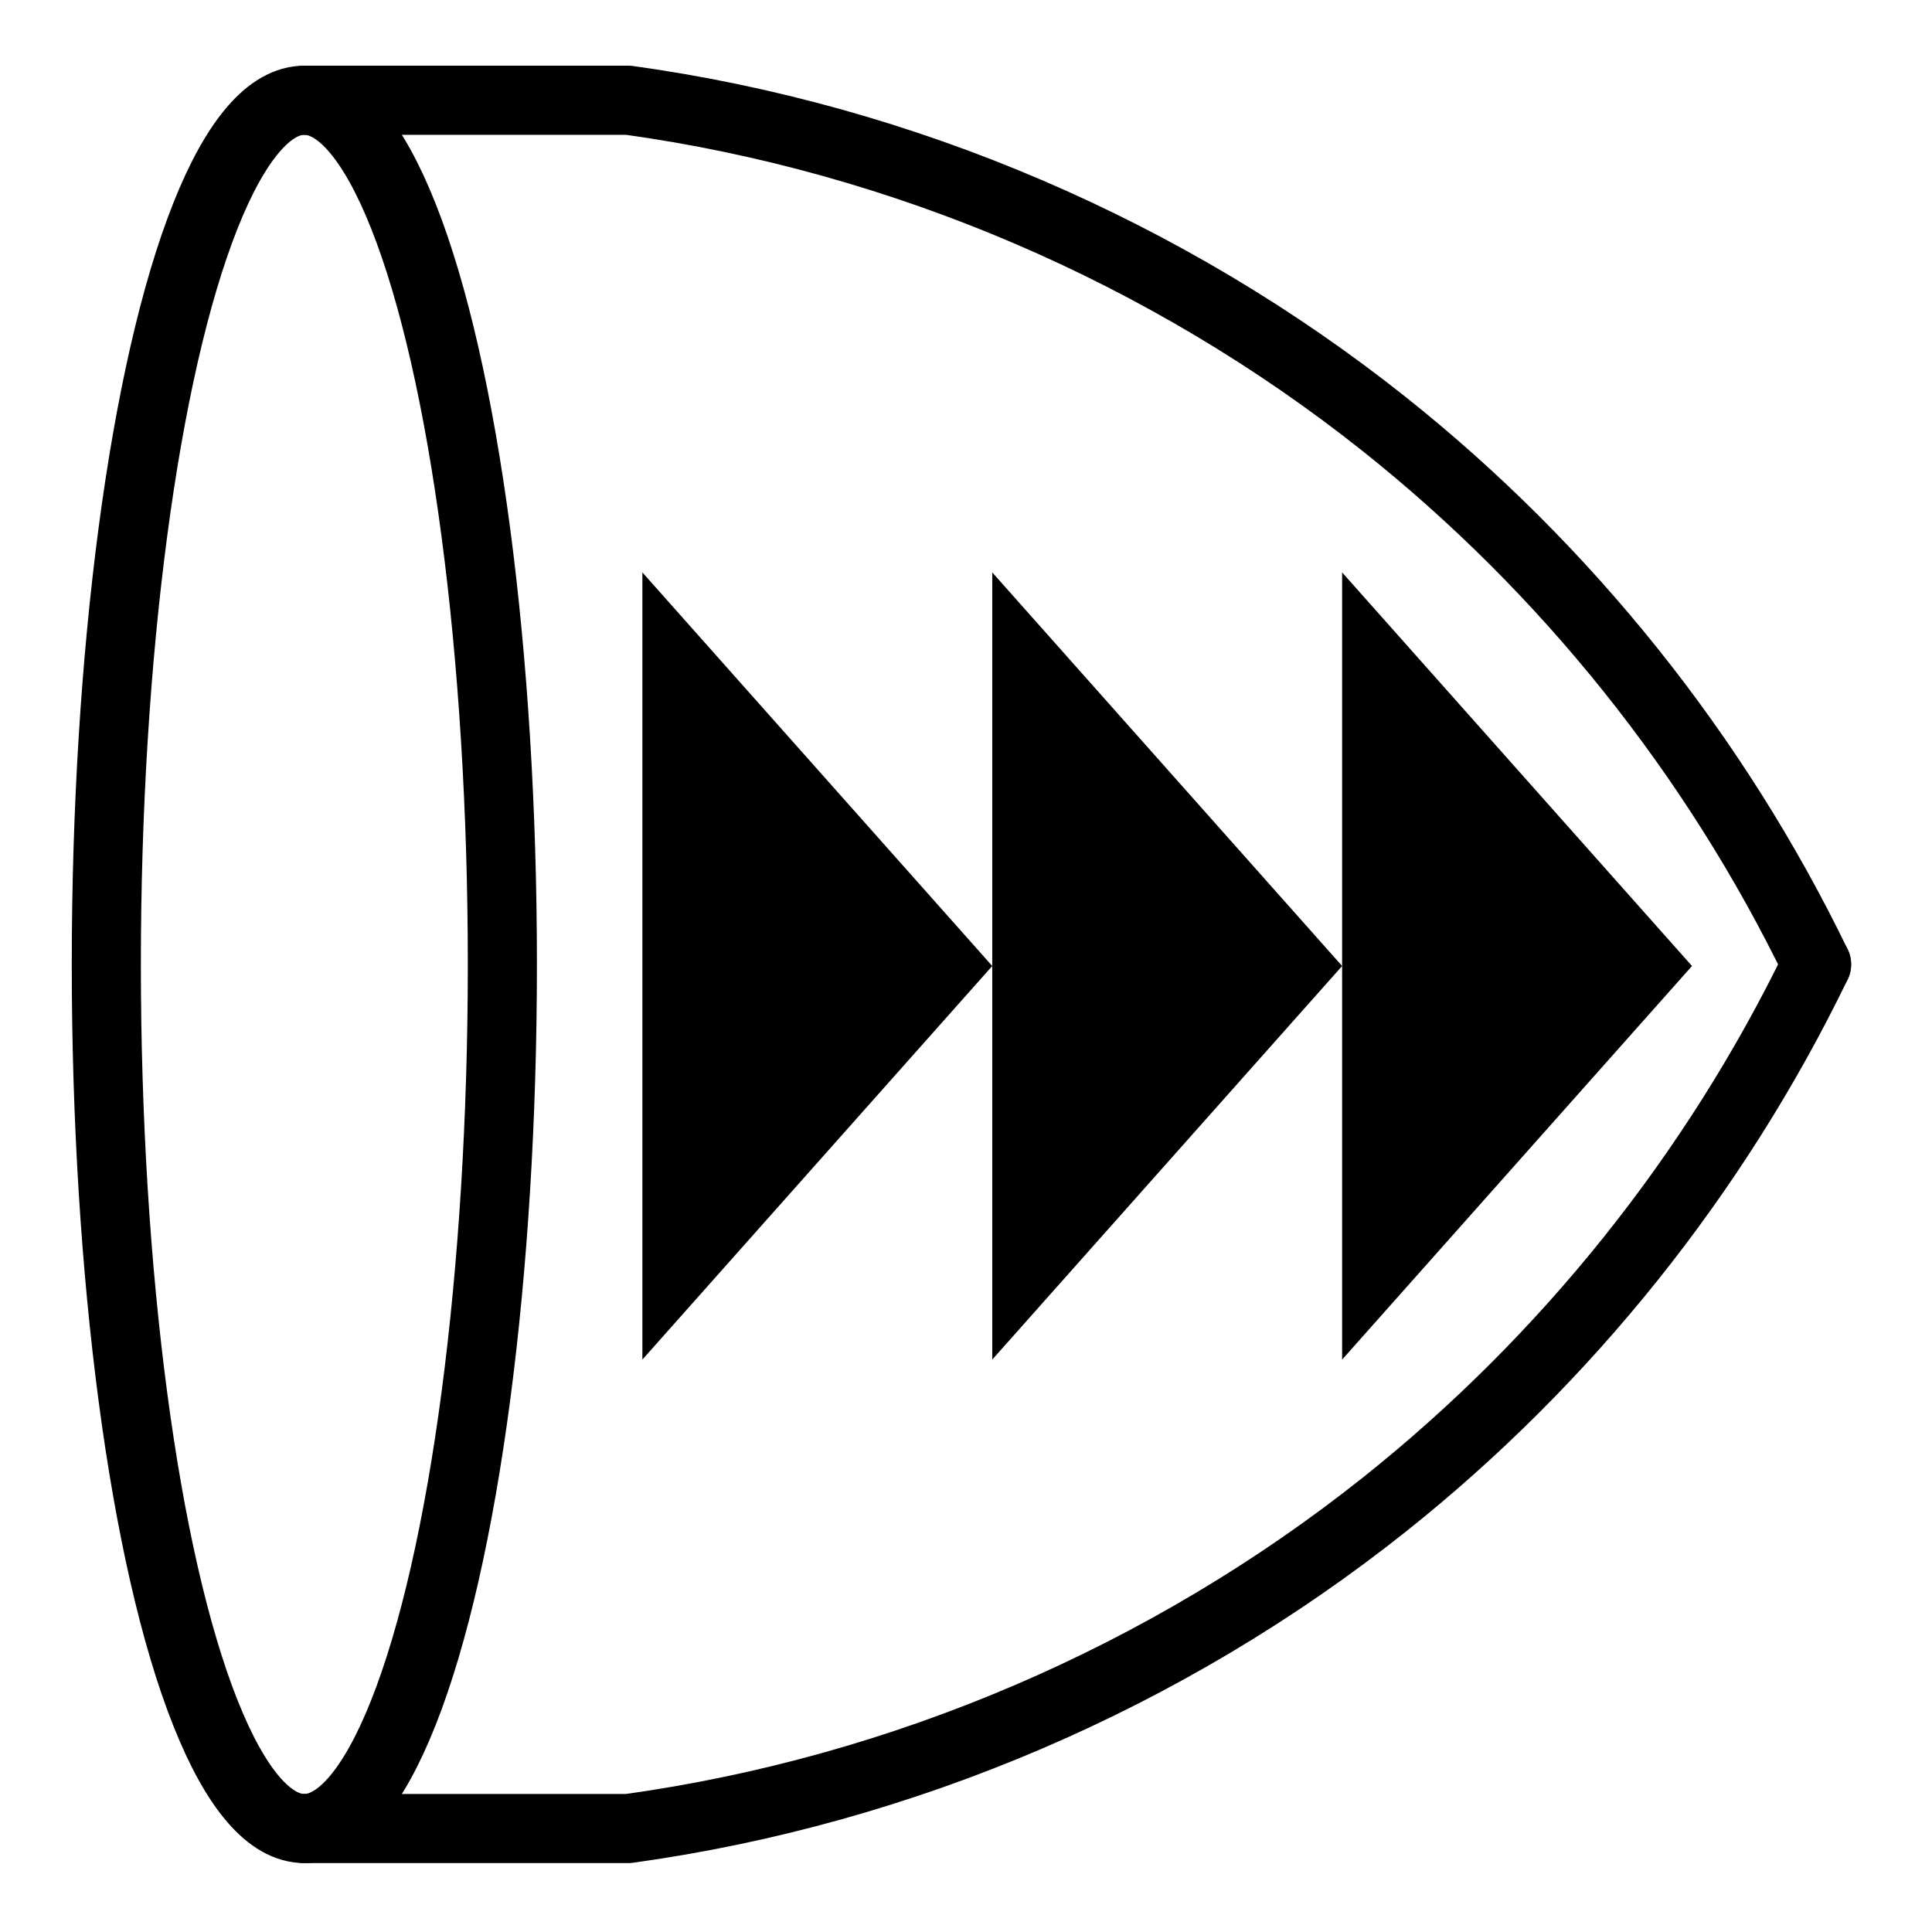 <?xml version="1.0" encoding="UTF-8" standalone="no"?>
<!-- Created with Inkscape (http://www.inkscape.org/) -->

<svg
   xmlns:dc="http://purl.org/dc/elements/1.1/"
   xmlns:cc="http://creativecommons.org/ns#"
   xmlns:rdf="http://www.w3.org/1999/02/22-rdf-syntax-ns#"
   xmlns:svg="http://www.w3.org/2000/svg"
   xmlns="http://www.w3.org/2000/svg"
   xmlns:sodipodi="http://sodipodi.sourceforge.net/DTD/sodipodi-0.dtd"
   xmlns:inkscape="http://www.inkscape.org/namespaces/inkscape"
   width="2.2in"
   height="2.2in"
   viewBox="0 0 55.88 55.88"
   version="1.1"
   id="svg8"
   inkscape:version="0.92.3 (2405546, 2018-03-11)"
   sodipodi:docname="engine-cutter.svg"
   inkscape:export-filename="/home/munizao/projects/jams/shipping_game/icons/png/engine-cutter.png"
   inkscape:export-xdpi="29.09"
   inkscape:export-ydpi="29.09">
  <defs
     id="defs2">
    <inkscape:path-effect
       effect="spiro"
       id="path-effect54081"
       is_visible="true"
       lpeversion="1" />
    <inkscape:path-effect
       effect="spiro"
       id="path-effect55183"
       is_visible="true"
       lpeversion="1" />
    <inkscape:path-effect
       effect="spiro"
       id="path-effect63394"
       is_visible="true"
       lpeversion="1" />
    <inkscape:path-effect
       effect="spiro"
       id="path-effect63394-89"
       is_visible="true"
       lpeversion="1" />
    <inkscape:path-effect
       effect="spiro"
       id="path-effect63394-6"
       is_visible="true"
       lpeversion="1" />
    <inkscape:path-effect
       effect="spiro"
       id="path-effect63394-89-8"
       is_visible="true"
       lpeversion="1" />
    <inkscape:path-effect
       effect="spiro"
       id="path-effect39599-17"
       is_visible="true"
       lpeversion="1" />
    <inkscape:path-effect
       effect="spiro"
       id="path-effect39599-4-8"
       is_visible="true"
       lpeversion="1" />
    <inkscape:path-effect
       effect="spiro"
       id="path-effect39599-1"
       is_visible="true"
       lpeversion="1" />
    <inkscape:path-effect
       effect="spiro"
       id="path-effect39599-4-7"
       is_visible="true"
       lpeversion="1" />
  </defs>
  <sodipodi:namedview
     id="base"
     pagecolor="#ffffff"
     bordercolor="#666666"
     borderopacity="1.0"
     inkscape:pageopacity="0.0"
     inkscape:pageshadow="2"
     inkscape:zoom="1.979899"
     inkscape:cx="-88.213977"
     inkscape:cy="100.12255"
     inkscape:document-units="mm"
     inkscape:current-layer="layer1"
     showgrid="false"
     units="in"
     inkscape:window-width="1920"
     inkscape:window-height="969"
     inkscape:window-x="0"
     inkscape:window-y="40"
     inkscape:window-maximized="1" />
  <g
     inkscape:label="Layer 1"
     inkscape:groupmode="layer"
     id="layer1"
     transform="translate(0,-241.12)">
    <g
       transform="translate(113.256,122.131)"
       id="g46781">
      <g
         id="g42171-5"
         transform="matrix(0.615,0,0,0.615,-293.457,72.214)">
        <ellipse
           style="color:#000000;overflow:visible;fill:none;fill-opacity:1;fill-rule:evenodd;stroke:#000000;stroke-width:3.25;stroke-linecap:round;stroke-linejoin:round;stroke-dasharray:none;stroke-opacity:1;stroke-miterlimit:4"
           id="path39232-9"
           cx="307.323"
           cy="121.412"
           rx="9.313"
           ry="40.64" />
        <path
           inkscape:connector-curvature="0"
           style="color:#000000;overflow:visible;fill:none;fill-opacity:1;fill-rule:evenodd;stroke:#000000;stroke-width:3.25;stroke-linecap:round;stroke-linejoin:round;stroke-dasharray:none;stroke-opacity:1;stroke-miterlimit:4"
           d="m 307.323,80.772 h 15.24 c 12.927,1.791 25.348,7.114 35.56,15.24 8.555,6.808 15.556,15.559 20.32,25.4"
           id="path39597-6"
           inkscape:path-effect="#path-effect39599-1"
           inkscape:original-d="m 307.32307,80.771998 h 15.24 c 0,0 23.70693,10.160264 35.56,15.239999 11.85307,5.079733 13.54693,16.933603 20.32,25.400003" />
        <path
           inkscape:connector-curvature="0"
           style="color:#000000;overflow:visible;fill:none;fill-opacity:1;fill-rule:evenodd;stroke:#000000;stroke-width:3.25;stroke-linecap:round;stroke-linejoin:round;stroke-dasharray:none;stroke-opacity:1;stroke-miterlimit:4"
           d="m 307.323,162.052 h 15.24 c 12.927,-1.791 25.348,-7.114 35.56,-15.24 8.555,-6.808 15.556,-15.559 20.32,-25.4"
           id="path39597-4-2"
           inkscape:path-effect="#path-effect39599-4-7"
           inkscape:original-d="m 307.32307,162.052 h 15.24 c 0,0 23.70693,-10.16026 35.56,-15.24 11.85307,-5.07973 13.54693,-16.9336 20.32,-25.4" />
      </g>
      <g
         id="g4637-5"
         transform="matrix(0.498,0,0,0.747,-145.273,116.571)">
        <path
           inkscape:connector-curvature="0"
           style="color:#000000;overflow:visible;fill:#000000;fill-opacity:1;fill-rule:evenodd;stroke:none;stroke-width:1"
           d="m 101.6,25.4 20.32,15.24 -20.32,15.24 z"
           id="path2041-3-9" />
        <path
           inkscape:connector-curvature="0"
           style="color:#000000;overflow:visible;fill:#000000;fill-opacity:1;fill-rule:evenodd;stroke:none;stroke-width:1"
           d="m 121.92,25.4 20.32,15.24 -20.32,15.24 z"
           id="path2041-6-7" />
        <path
           inkscape:connector-curvature="0"
           style="color:#000000;overflow:visible;fill:#000000;fill-opacity:1;fill-rule:evenodd;stroke:none;stroke-width:1"
           d="m 142.24,25.4 20.32,15.24 -20.32,15.24 z"
           id="path2041-7-5" />
      </g>
    </g>
  </g>
</svg>
